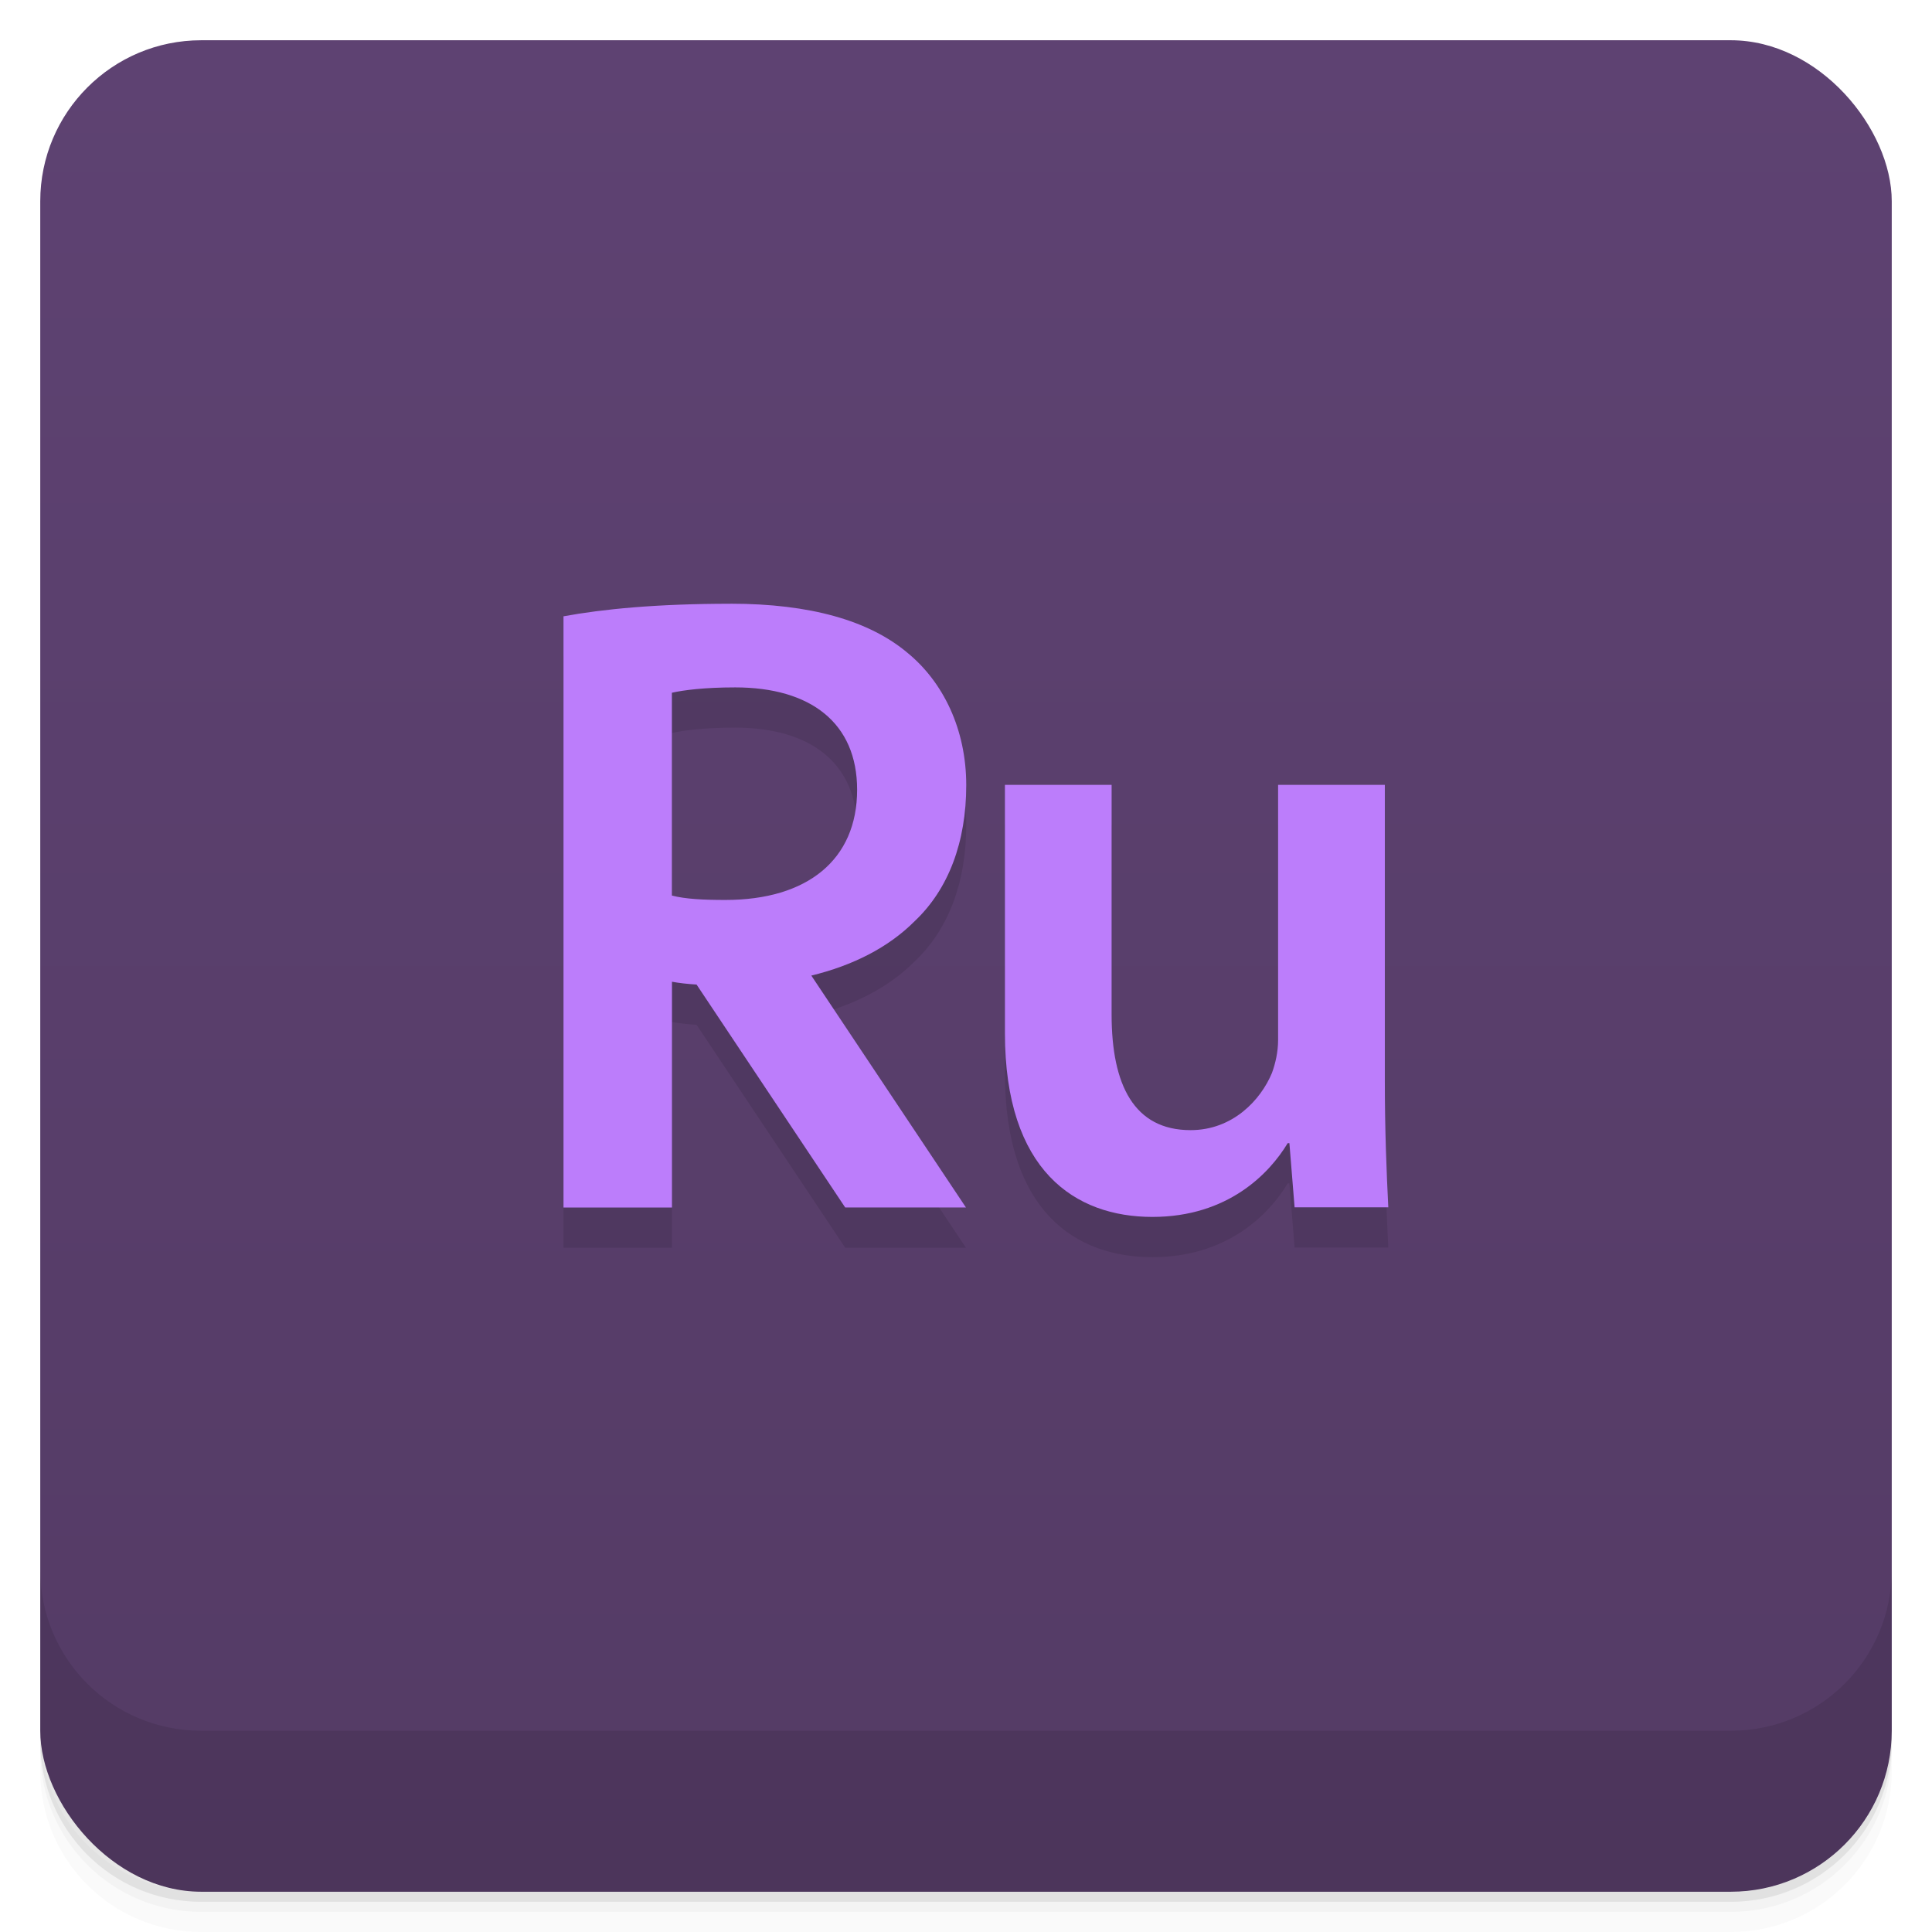 <svg version="1.1" viewBox="0 0 48 48" xmlns="http://www.w3.org/2000/svg">
 <defs>
  <linearGradient id="bg" x2="0" y1="1" y2="47" gradientUnits="userSpaceOnUse">
   <stop style="stop-color:#5e4272" offset="0"/>
   <stop style="stop-color:#543b65" offset="1"/>
  </linearGradient>
 </defs>
 <path d="m1 43v0.25c0 2.216 1.784 4 4 4h38c2.216 0 4-1.784 4-4v-0.25c0 2.216-1.784 4-4 4h-38c-2.216 0-4-1.784-4-4zm0 0.5v0.5c0 2.216 1.784 4 4 4h38c2.216 0 4-1.784 4-4v-0.5c0 2.216-1.784 4-4 4h-38c-2.216 0-4-1.784-4-4z" style="opacity:.02"/>
 <path d="m1 43.25v0.25c0 2.216 1.784 4 4 4h38c2.216 0 4-1.784 4-4v-0.25c0 2.216-1.784 4-4 4h-38c-2.216 0-4-1.784-4-4z" style="opacity:.05"/>
 <path d="m1 43v0.25c0 2.216 1.784 4 4 4h38c2.216 0 4-1.784 4-4v-0.25c0 2.216-1.784 4-4 4h-38c-2.216 0-4-1.784-4-4z" style="opacity:.1"/>
 <rect x="1" y="1" width="46" height="46" rx="4" style="fill:url(#bg)"/>
 <path d="m1 39v4c0 2.216 1.784 4 4 4h38c2.216 0 4-1.784 4-4v-4c0 2.216-1.784 4-4 4h-38c-2.216 0-4-1.784-4-4z" style="opacity:.1"/>
 <path d="m18.15 16c-1.831 0-3.179 0.133-4.15 0.312v14.688h2.695v-5.609c0.179 0.033 0.385 0.056 0.611 0.07l3.693 5.539h3l-3.842-5.762c1.024-0.249 1.912-0.693 2.568-1.352 0.84-0.793 1.281-1.965 1.281-3.379 0-1.391-0.574-2.563-1.461-3.289-0.949-0.797-2.408-1.219-4.396-1.219zm-4.15 0.312v-0.004l-2e-3 0.004zm4.264 1.766c1.875 0 3.031 0.883 3.031 2.543 0 1.742-1.24 2.738-3.272 2.738-0.555 0-0.996-0.023-1.328-0.109l-2e-3 2e-3v-5.041c0.289-0.066 0.816-0.133 1.57-0.133zm6.703 2.422v6.164c0 3.426 1.746 4.57 3.664 4.57 1.875 0 2.908-1.078 3.361-1.832h0.043l0.129 1.594h2.328c-0.043-0.863-0.086-1.898-0.086-3.148v-7.348h-2.652v6.336c0 0.301-0.066 0.582-0.152 0.82-0.277 0.668-0.969 1.422-2.023 1.422-1.402 0-1.961-1.121-1.961-2.867v-5.711z" style="opacity:.1"/>
 <path d="m18.15 15c-1.831 0-3.179 0.133-4.15 0.312v14.688h2.695v-5.609c0.179 0.033 0.385 0.056 0.611 0.07l3.693 5.539h3l-3.842-5.762c1.024-0.249 1.912-0.693 2.568-1.352 0.84-0.793 1.281-1.965 1.281-3.379 0-1.391-0.574-2.563-1.461-3.289-0.949-0.797-2.408-1.219-4.396-1.219zm-4.15 0.312v-0.004l-2e-3 0.004zm4.264 1.766c1.875 0 3.031 0.883 3.031 2.543 0 1.742-1.24 2.738-3.272 2.738-0.555 0-0.996-0.023-1.328-0.109l-2e-3 2e-3v-5.041c0.289-0.066 0.816-0.133 1.57-0.133zm6.703 2.422v6.164c0 3.426 1.746 4.57 3.664 4.57 1.875 0 2.908-1.078 3.361-1.832h0.043l0.129 1.594h2.328c-0.043-0.863-0.086-1.898-0.086-3.148v-7.348h-2.652v6.336c0 0.301-0.066 0.582-0.152 0.82-0.277 0.668-0.969 1.422-2.023 1.422-1.402 0-1.961-1.121-1.961-2.867v-5.711h-2.65z" style="fill:#bc7dfb"/>
</svg>
